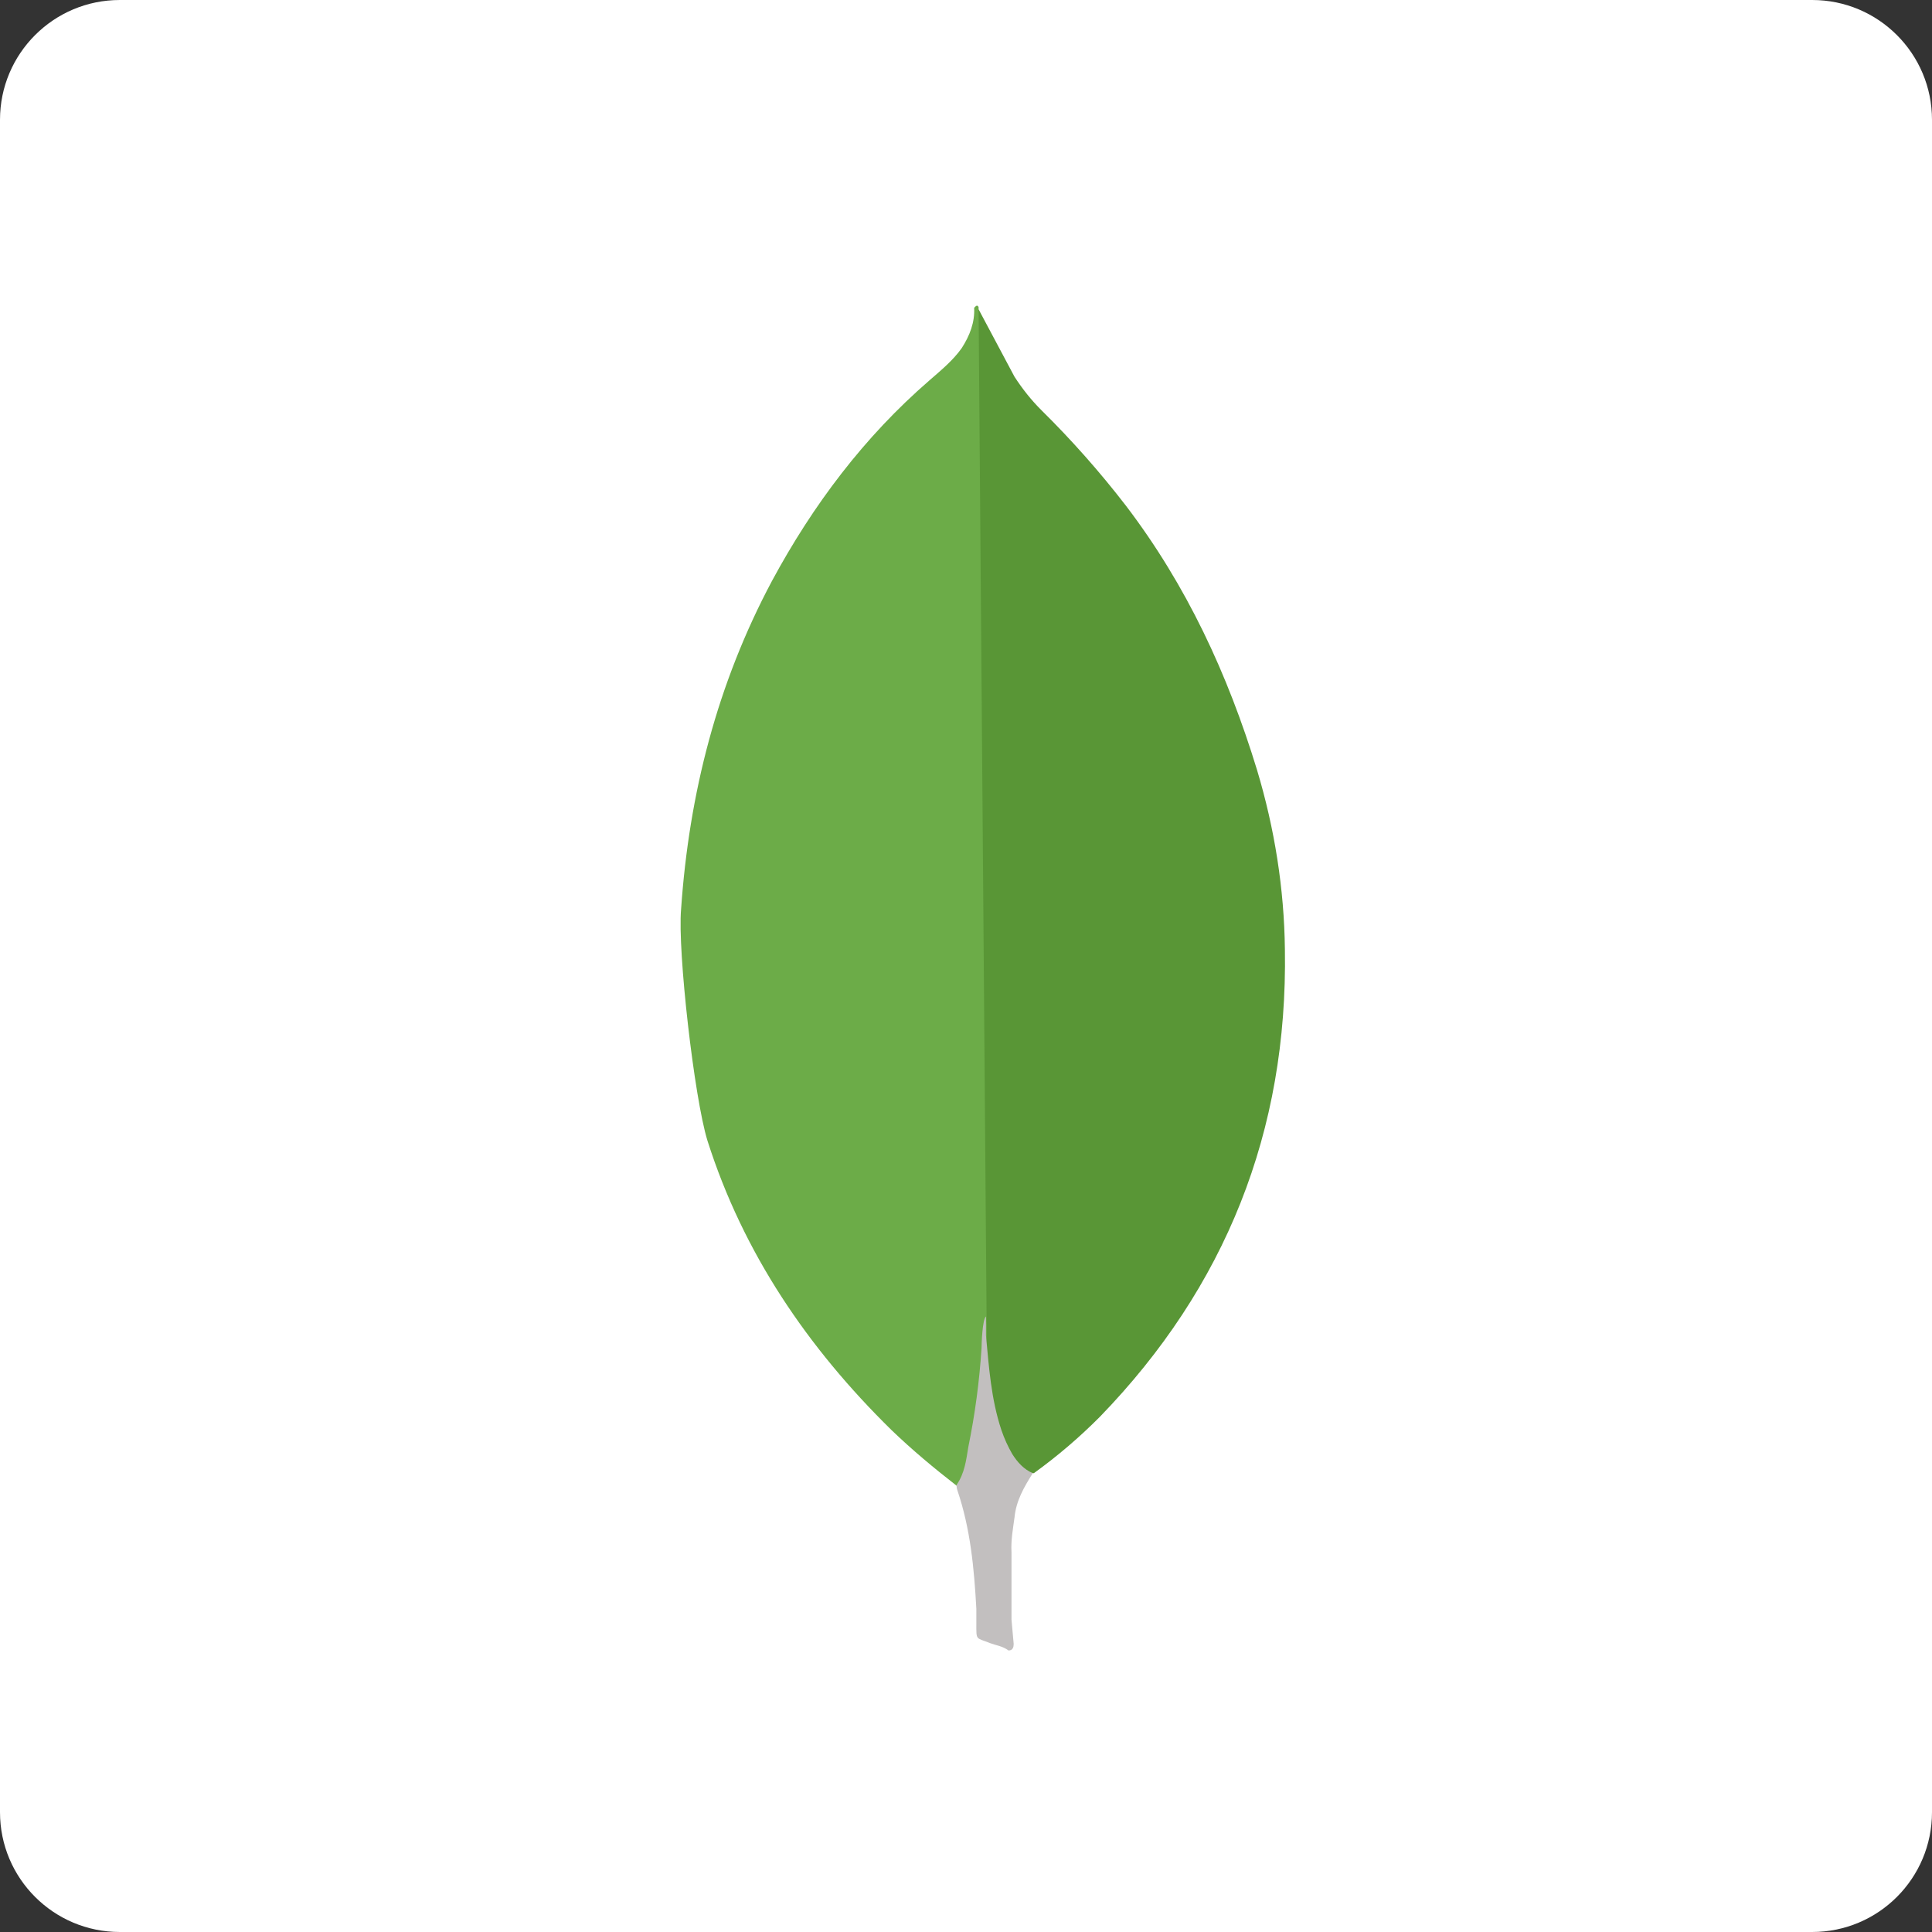 <svg xmlns="http://www.w3.org/2000/svg" xmlns:xlink="http://www.w3.org/1999/xlink" width="1000" zoomAndPan="magnify" viewBox="0 0 750 750" height="1000" preserveAspectRatio="xMidYMid meet" version="1.2"><rect x="0" y="0" width="750" height="750" fill="#333333" stroke="none"/><defs><clipPath id="1cec4fb3bc"><path d="M 46.5 0 L 703.5 0 C 729.18 0 750 20.82 750 46.5 L 750 703.5 C 750 729.18 729.18 750 703.5 750 L 46.5 750 C 20.82 750 0 729.18 0 703.5 L 0 46.5 C 0 20.82 20.82 0 46.5 0 Z M 46.5 0 "/></clipPath></defs><g id="86cba52d3e"><g clip-rule="nonzero" clip-path="url(#1cec4fb3bc)"><rect x="0" width="750" y="0" height="750" style="fill:#ffffff;fill-opacity:1;stroke:none;"/></g><path style=" stroke:none;fill-rule:nonzero;fill:#599636;fill-opacity:1;" d="M 379.883 120.066 L 393.82 146.234 C 396.957 151.062 400.352 155.336 404.352 159.316 C 416.09 170.902 426.992 183.227 437.062 196.285 C 460.68 227.281 476.613 261.703 487.988 298.93 C 494.812 321.672 498.52 345 498.797 368.59 C 499.938 439.113 475.746 499.672 426.973 550 C 419.027 557.992 410.484 565.289 401.348 571.891 C 396.516 571.891 394.23 568.188 392.238 564.777 C 388.582 558.398 386.207 551.574 385.121 544.305 C 383.406 535.773 382.281 527.242 382.836 518.43 L 382.836 514.449 C 382.445 513.602 378.184 122.074 379.883 120.066 Z M 379.883 120.066 "/><path style=" stroke:none;fill-rule:nonzero;fill:#6cac48;fill-opacity:1;" d="M 379.883 119.203 C 379.312 118.059 378.738 118.926 378.168 119.48 C 378.445 125.188 376.453 130.277 373.336 135.141 C 369.91 139.969 365.371 143.672 360.816 147.652 C 335.516 169.547 315.602 195.992 299.656 225.566 C 278.434 265.371 267.496 308.031 264.398 352.945 C 262.977 369.145 269.523 426.309 274.633 442.801 C 288.57 486.586 313.609 523.277 346.043 555.121 C 354.012 562.789 362.531 569.902 371.344 576.738 C 373.906 576.738 374.184 574.453 374.773 572.754 C 375.898 569.121 376.754 565.422 377.336 561.664 L 383.047 519.02 Z M 379.883 119.203 "/><path style=" stroke:none;fill-rule:nonzero;fill:#c2bfbf;fill-opacity:1;" d="M 393.82 589.215 C 394.395 582.691 397.527 577.273 400.938 571.875 C 397.512 570.457 394.965 567.633 392.973 564.484 C 391.25 561.496 389.836 558.371 388.73 555.105 C 384.746 543.164 383.898 530.633 382.754 518.43 L 382.754 511.043 C 381.336 512.184 381.039 521.84 381.039 523.277 C 380.211 536.188 378.5 548.984 375.914 561.664 C 375.066 566.785 374.496 571.891 371.344 576.441 C 371.344 577.016 371.344 577.586 371.621 578.434 C 376.746 593.508 378.152 608.859 379.016 624.504 L 379.016 630.211 C 379.016 637.031 378.738 635.598 384.402 637.879 C 386.688 638.727 389.234 639.023 391.52 640.719 C 393.234 640.719 393.512 639.301 393.512 638.156 L 392.664 628.777 L 392.664 602.609 C 392.387 598.043 393.234 593.508 393.805 589.234 Z M 393.82 589.215 "/></g></svg>